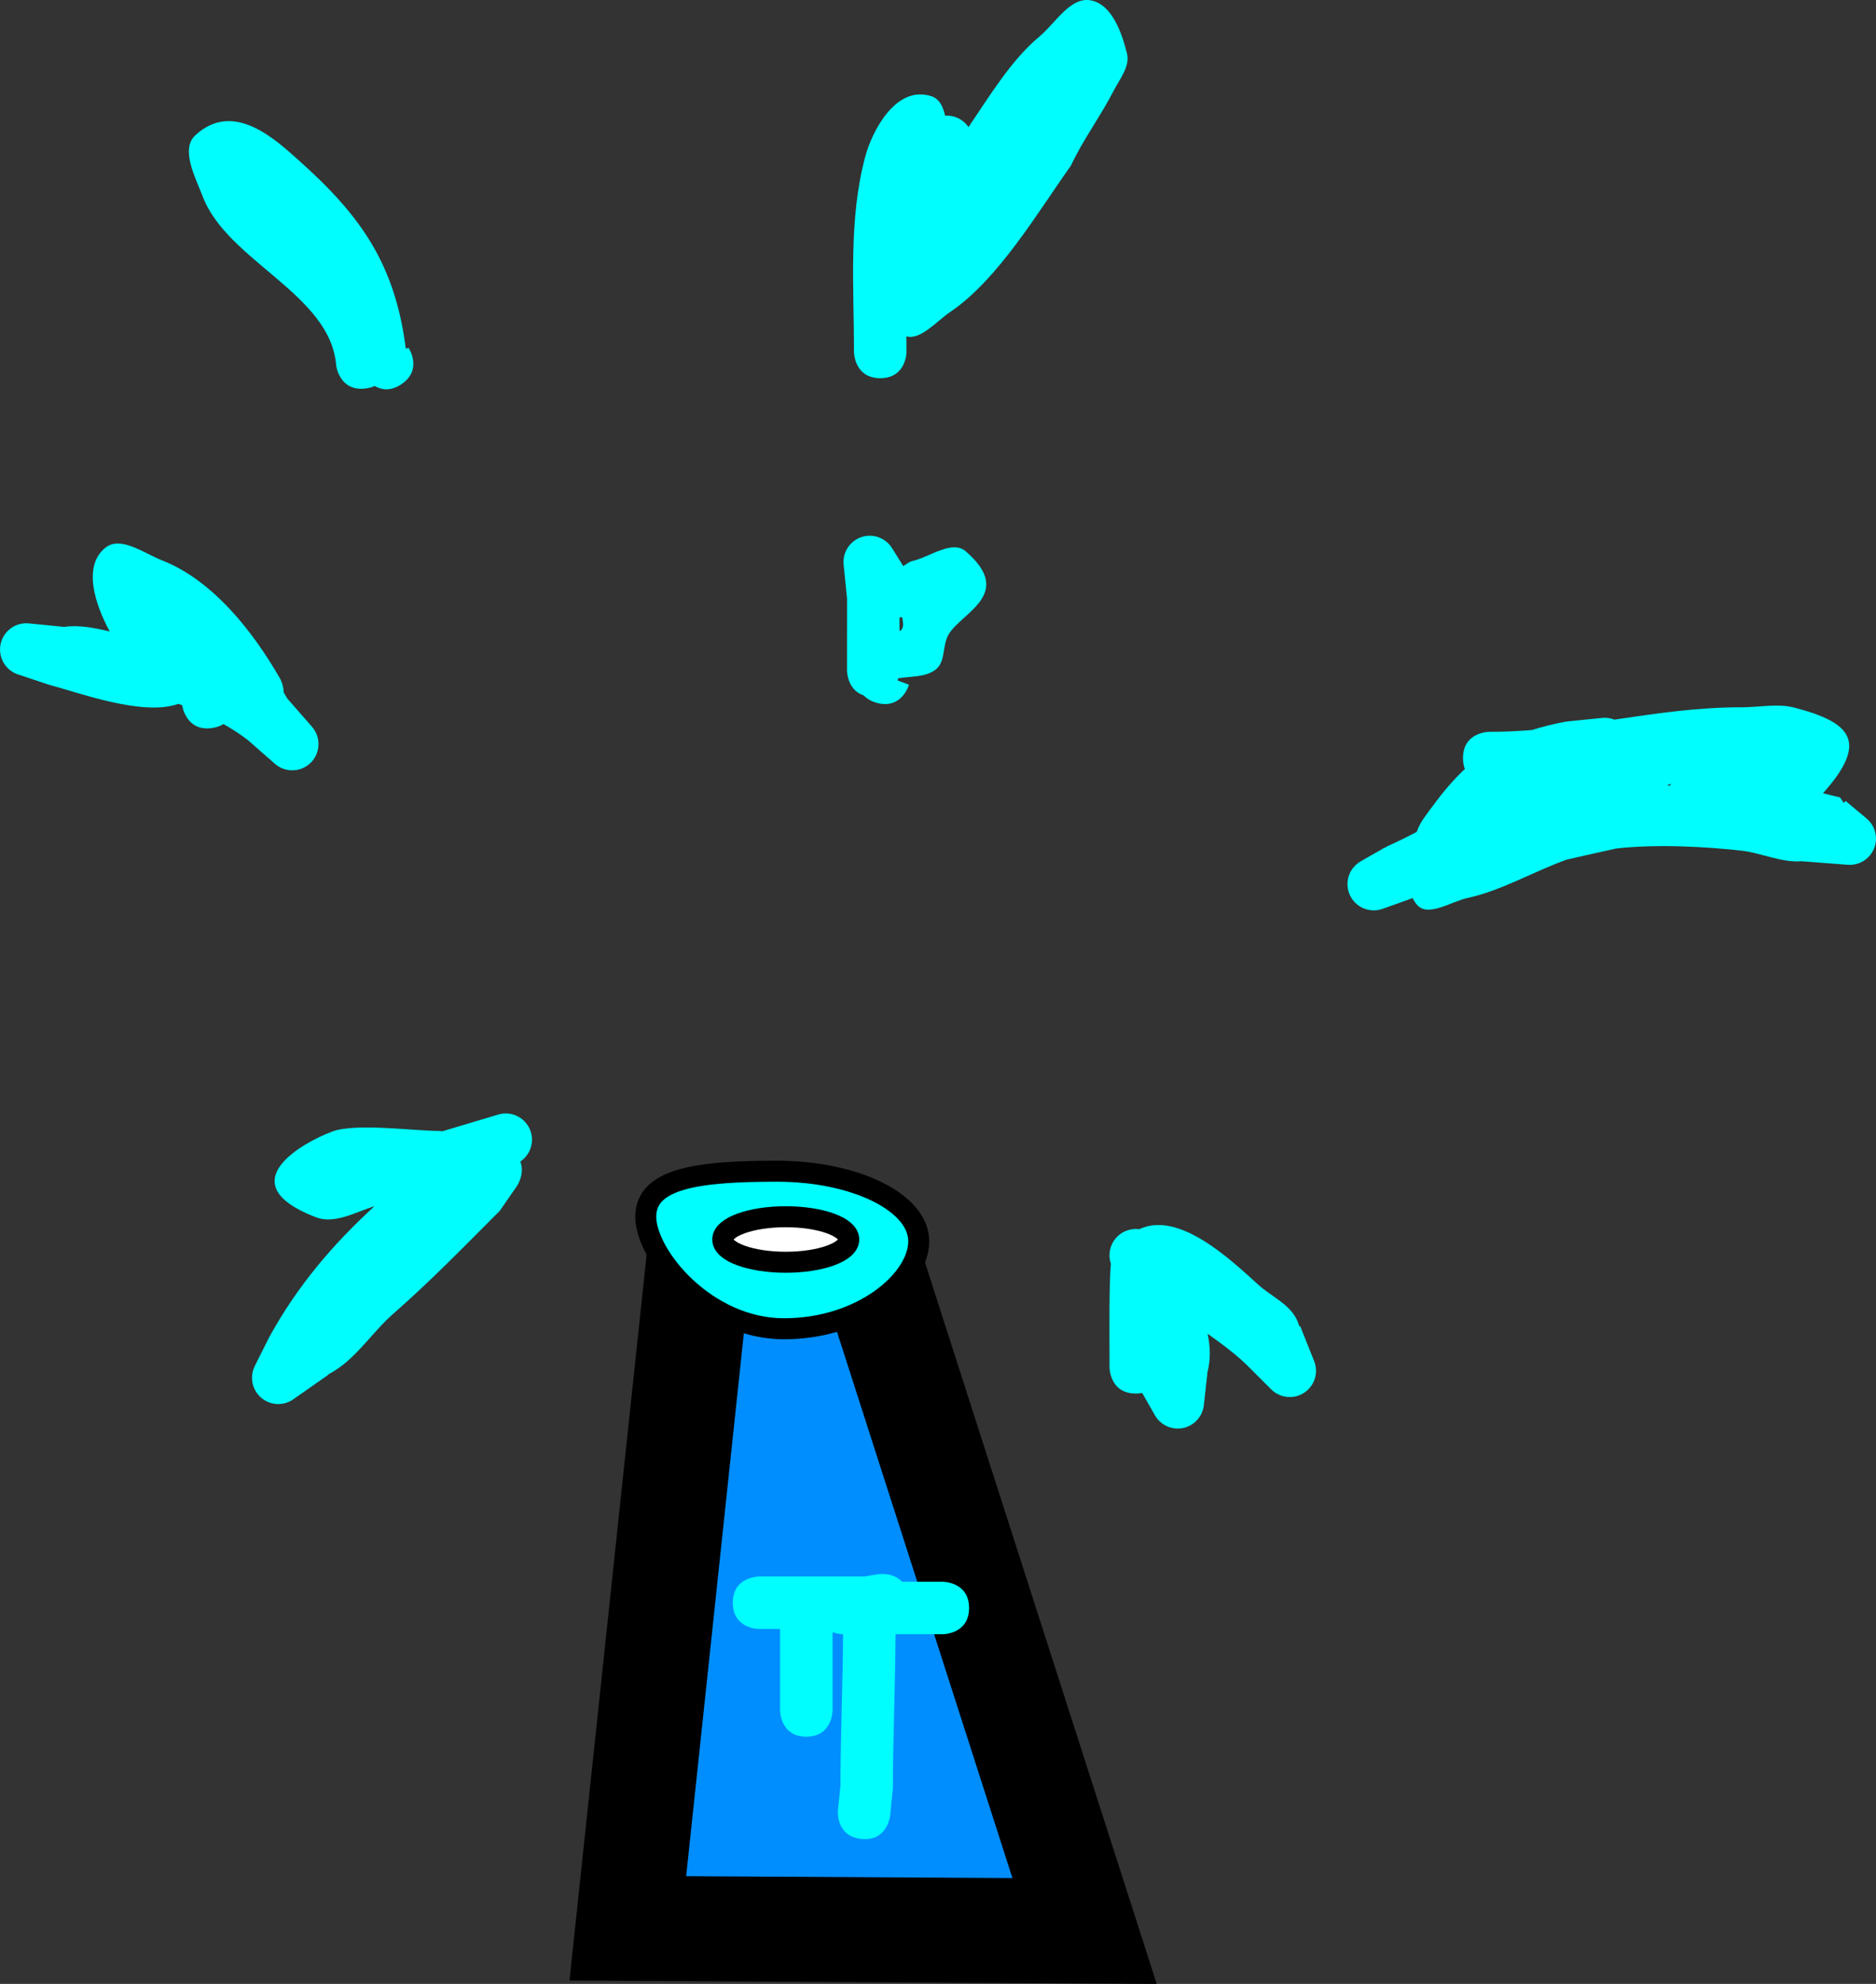 <svg version="1.1" xmlns="http://www.w3.org/2000/svg" xmlns:xlink="http://www.w3.org/1999/xlink" width="178.667" height="188.879" viewBox="0,0,178.667,188.879"><rect x="0" y="0" width="178.667" height="188.879" fill="#333333" stroke="none"/><g transform="translate(-178.333,-104.161)"><g data-paper-data="{&quot;isPaintingLayer&quot;:true}" fill-rule="nonzero" stroke-linecap="butt" stroke-linejoin="miter" stroke-miterlimit="10" stroke-dasharray="" stroke-dashoffset="0" style="mix-blend-mode: normal"><path d="M238.125,287.75l6.75,-63.5l16.75,1.5l20,62.25z" fill="#008eff" stroke="#000000" stroke-width="10"/><path d="M265.833,222.333c0,3.682 -5.377,8.333 -12.833,8.333c-7.456,0 -13.167,-6.985 -13.167,-10.667c0,-3.682 5.044,-4.333 12.5,-4.333c7.456,0 13.5,2.985 13.5,6.667z" fill="#00feff" stroke="#000000" stroke-width="2"/><path d="M259.167,222.167c0,1.197 -2.686,2.167 -6,2.167c-3.314,0 -6,-0.97 -6,-2.167c0,-1.197 2.686,-2.167 6,-2.167c3.314,0 6,0.97 6,2.167z" fill="#ffffff" stroke="#000000" stroke-width="2"/><path d="M270.625,257.25c0,2.5 -2.5,2.5 -2.5,2.5c-1.191,0 -2.836,0 -4.502,0c-0.022,4.882 -0.25,9.754 -0.251,14.625l-0.259,2.624c0,0 -0.249,2.488 -2.736,2.239c-2.488,-0.249 -2.239,-2.736 -2.239,-2.736l0.241,-2.376c-0.001,-4.788 0.223,-9.577 0.245,-14.375c-0.032,-0 -0.486,-0.007 -0.998,-0.203c0,2.151 0,4.302 0,6.453v1c0,0 0,2.5 -2.5,2.5c-2.5,0 -2.5,-2.5 -2.5,-2.5c0,-2.283 0,-5.215 0,-7.75c-0.667,0 -1.333,0 -2,0c0,0 -2.5,0 -2.5,-2.5c0,-2.5 2.5,-2.5 2.5,-2.5c3.333,0 6.667,0 10,0l1.396,-0.225c0,0 1.371,-0.196 2.218,0.725c0.628,0 1.257,0 1.885,0h2c0,0 2.5,0 2.5,2.5z" fill="#00feff" stroke="none" stroke-width="0.5"/><path d="M216.553,140.747c-1.053,0.702 -1.928,0.516 -2.535,0.161c-0.244,0.113 -0.533,0.197 -0.875,0.24c-2.481,0.31 -2.791,-2.171 -2.791,-2.171c-0.502,-6.82 -10.35,-9.919 -12.715,-16.115c-0.697,-1.825 -2.138,-4.491 -0.705,-5.819c3.671,-3.4 7.684,0.451 9.933,2.456c5.915,5.275 9.105,9.917 10.115,17.858l0.266,-0.077c0,0 1.387,2.08 -0.693,3.467z" fill="#00feff" stroke="none" stroke-width="0.5"/><path d="M277.321,107.647c1.537,-1.281 2.949,-3.828 4.913,-3.449c2.001,0.387 2.942,3.083 3.432,5.061c0.305,1.231 -0.712,2.451 -1.291,3.579c-1.242,2.42 -2.899,4.62 -4.048,7.086c-3.112,4.371 -6.932,10.855 -11.475,13.921c-1.274,0.86 -2.866,2.733 -4.196,2.338c0.006,0.495 0.01,0.989 0.01,1.482c0,0 0,2.5 -2.5,2.5c-2.5,0 -2.5,-2.5 -2.5,-2.5c0,-6.134 -0.547,-12.682 1.097,-18.688c0.604,-2.207 2.831,-6.75 6.256,-5.662c0.779,0.247 1.116,0.983 1.324,1.855c0.052,-0.003 0.104,-0.005 0.156,-0.005c0.861,0 1.621,0.435 2.07,1.098c2.041,-3.003 4.068,-6.383 6.75,-8.617z" fill="#00feff" stroke="none" stroke-width="0.5"/><path d="M310.371,184.77c0.963,-0.429 1.925,-0.904 2.888,-1.404c0.291,-0.915 0.972,-1.708 1.544,-2.49c1.006,-1.375 2.001,-2.531 3.042,-3.505c-0.112,-0.286 -0.179,-0.628 -0.179,-1.037c0,-2.5 2.5,-2.5 2.5,-2.5c1.36,0.004 2.715,-0.061 4.067,-0.172c0.999,-0.32 2.075,-0.583 3.252,-0.804l0.102,0.018l-0.003,-0.03l3.3,-0.33c0.093,-0.01 0.187,-0.016 0.282,-0.016c0.324,0 0.633,0.062 0.918,0.174c4.004,-0.593 8.016,-1.188 12.082,-1.174c1.689,0.006 3.432,-0.392 5.067,0.032c5.375,1.395 7.121,3.229 2.723,8.147c0.634,0.163 1.19,0.305 1.621,0.399l0.356,0.534l0.166,-0.199l1.985,1.654c0.558,0.459 0.914,1.154 0.914,1.933c0,1.381 -1.119,2.5 -2.5,2.5c-0.074,0 -0.147,-0.003 -0.219,-0.009l-4.306,-0.331l0.001,-0.011c-0.02,0.002 -0.04,0.004 -0.06,0.005c-1.855,0.163 -3.9,-0.8 -5.688,-1.002c-3.397,-0.384 -8.046,-0.647 -11.945,-0.214c-1.591,0.347 -3.167,0.706 -4.735,1.063c-3.184,1.136 -6.183,2.941 -9.449,3.652c-1.584,0.345 -3.775,1.873 -4.823,0.635c-0.165,-0.194 -0.297,-0.403 -0.402,-0.624l-2.811,1.004c-0.278,0.107 -0.58,0.165 -0.896,0.165c-1.381,0 -2.5,-1.119 -2.5,-2.5c0,-0.947 0.526,-1.77 1.302,-2.195l2.291,-1.309l0.028,0.05zM337.523,178.783c-0.139,0.041 -0.278,0.083 -0.416,0.125c0.075,0.019 0.149,0.041 0.221,0.066c0.062,-0.067 0.127,-0.131 0.196,-0.191z" fill="#00feff" stroke="none" stroke-width="0.5"/><path d="M188.782,164.278c-1.408,-2.584 -2.604,-6.273 -0.379,-7.995c1.447,-1.12 3.648,0.553 5.351,1.222c4.919,1.932 8.728,6.871 11.249,11.255c0,0 0.335,0.587 0.352,1.325c0.121,0.193 0.237,0.39 0.347,0.59c0.003,0.005 0.006,0.01 0.009,0.016l0.003,-0.003l2.325,2.658c0.39,0.441 0.627,1.021 0.627,1.655c0,1.381 -1.119,2.5 -2.5,2.5c-0.635,0 -1.214,-0.237 -1.655,-0.627l-2.607,-2.281c-0.722,-0.55 -1.489,-1.047 -2.289,-1.498c-0.283,0.179 -0.642,0.315 -1.095,0.38c-2.475,0.354 -2.828,-2.121 -2.828,-2.121l-0.007,-0.05c-0.122,-0.045 -0.244,-0.089 -0.366,-0.133c-3.41,1.239 -9.692,-1.146 -12.184,-1.771l-0.079,-0.066l-0.012,0.037l-2.945,-0.982c-1.022,-0.314 -1.764,-1.265 -1.764,-2.39c0,-1.381 1.119,-2.5 2.5,-2.5c0.095,0 0.19,0.005 0.282,0.016l3.3,0.33l-0.001,0.008c0.01,-0.002 0.021,-0.003 0.031,-0.005c1.438,-0.212 2.898,0.099 4.336,0.429z" fill="#00feff" stroke="none" stroke-width="0.5"/><path d="M227.58,217.053l-1.646,2.381c-3.363,3.363 -6.556,6.662 -10.131,9.789c-2.081,1.82 -3.601,4.373 -6.03,5.692c-0.064,0.035 -0.129,0.069 -0.194,0.103l0.021,0.03l-3.308,2.316c-0.411,0.295 -0.914,0.469 -1.459,0.469c-1.381,0 -2.5,-1.119 -2.5,-2.5c0,-0.42 0.104,-0.816 0.286,-1.163l1.311,-2.622l0.014,0.007l0.006,-0.047c2.704,-4.922 6.043,-8.839 10.056,-12.518c-1.874,0.601 -3.826,1.742 -5.601,1.057c-8.365,-3.228 -1.142,-7.148 1.575,-8.16c2.23,-0.83 7.782,-0.054 10.186,-0.054c0,0 0.122,0 0.313,0.027c0.655,-0.191 1.309,-0.385 1.961,-0.586l0.009,0.001l-0.001,-0.003l3.278,-0.983c0.244,-0.079 0.504,-0.122 0.774,-0.122c1.381,0 2.5,1.119 2.5,2.5c0,0.868 -0.442,1.632 -1.114,2.081c0.459,1.159 -0.306,2.306 -0.306,2.306z" fill="#00feff" stroke="none" stroke-width="0.5"/><path d="M298.167,226.47c1.249,1.133 3.056,1.881 3.717,3.433c0.074,0.175 0.14,0.352 0.197,0.532l0.074,-0.03l1.312,3.281c0.129,0.301 0.2,0.633 0.2,0.981c0,1.381 -1.119,2.5 -2.5,2.5c-0.69,0 -1.315,-0.28 -1.768,-0.732l-2,-2c-1.263,-1.286 -2.644,-2.285 -4.06,-3.3c0.26,1.213 0.308,2.446 -0.01,3.67c-0.012,0.045 -0.024,0.09 -0.036,0.135l0.025,0.003l-0.33,2.97c-0.124,1.265 -1.19,2.254 -2.488,2.254c-0.947,0 -1.77,-0.526 -2.195,-1.302l-1.193,-2.088c-0.185,0.036 -0.389,0.056 -0.612,0.056c-2.5,0 -2.5,-2.5 -2.5,-2.5v-1.667c0,-0.554 -0.059,-6.33 0.134,-8.19c-0.087,-0.254 -0.134,-0.526 -0.134,-0.81c0,-1.381 1.119,-2.5 2.5,-2.5c0.113,0 0.224,0.007 0.333,0.022c3.753,-1.783 8.627,2.826 11.334,5.281z" fill="#00feff" stroke="none" stroke-width="0.5"/><path d="M261.813,171.07c-0.557,-0.159 -0.948,-0.411 -1.22,-0.703c-1.593,-0.516 -1.593,-2.368 -1.593,-2.368c0,-2.282 0.001,-4.563 0.003,-6.845l-0.321,-3.207c-0.01,-0.093 -0.016,-0.187 -0.016,-0.282c0,-1.381 1.119,-2.5 2.5,-2.5c0.909,0 1.705,0.486 2.143,1.212l1.045,1.673c0.267,-0.13 0.54,-0.401 0.825,-0.464c1.701,-0.378 3.829,-2.072 5.143,-0.928c4.661,4.057 -0.374,5.777 -1.648,7.906c-0.601,1.004 -0.278,2.565 -1.184,3.306c-0.958,0.783 -2.36,0.666 -3.607,0.864c-0.019,0.067 -0.041,0.137 -0.066,0.208l1.086,0.41c0,0 -0.687,2.404 -3.091,1.717zM264.261,162.932c-0.088,0.002 -0.175,0.003 -0.262,0.003c0,0.434 0.001,0.867 0.001,1.301c0.066,-0.014 0.126,-0.047 0.176,-0.107c0.26,-0.31 0.149,-0.758 0.085,-1.197z" fill="#00feff" stroke="none" stroke-width="0.5"/></g></g></svg>